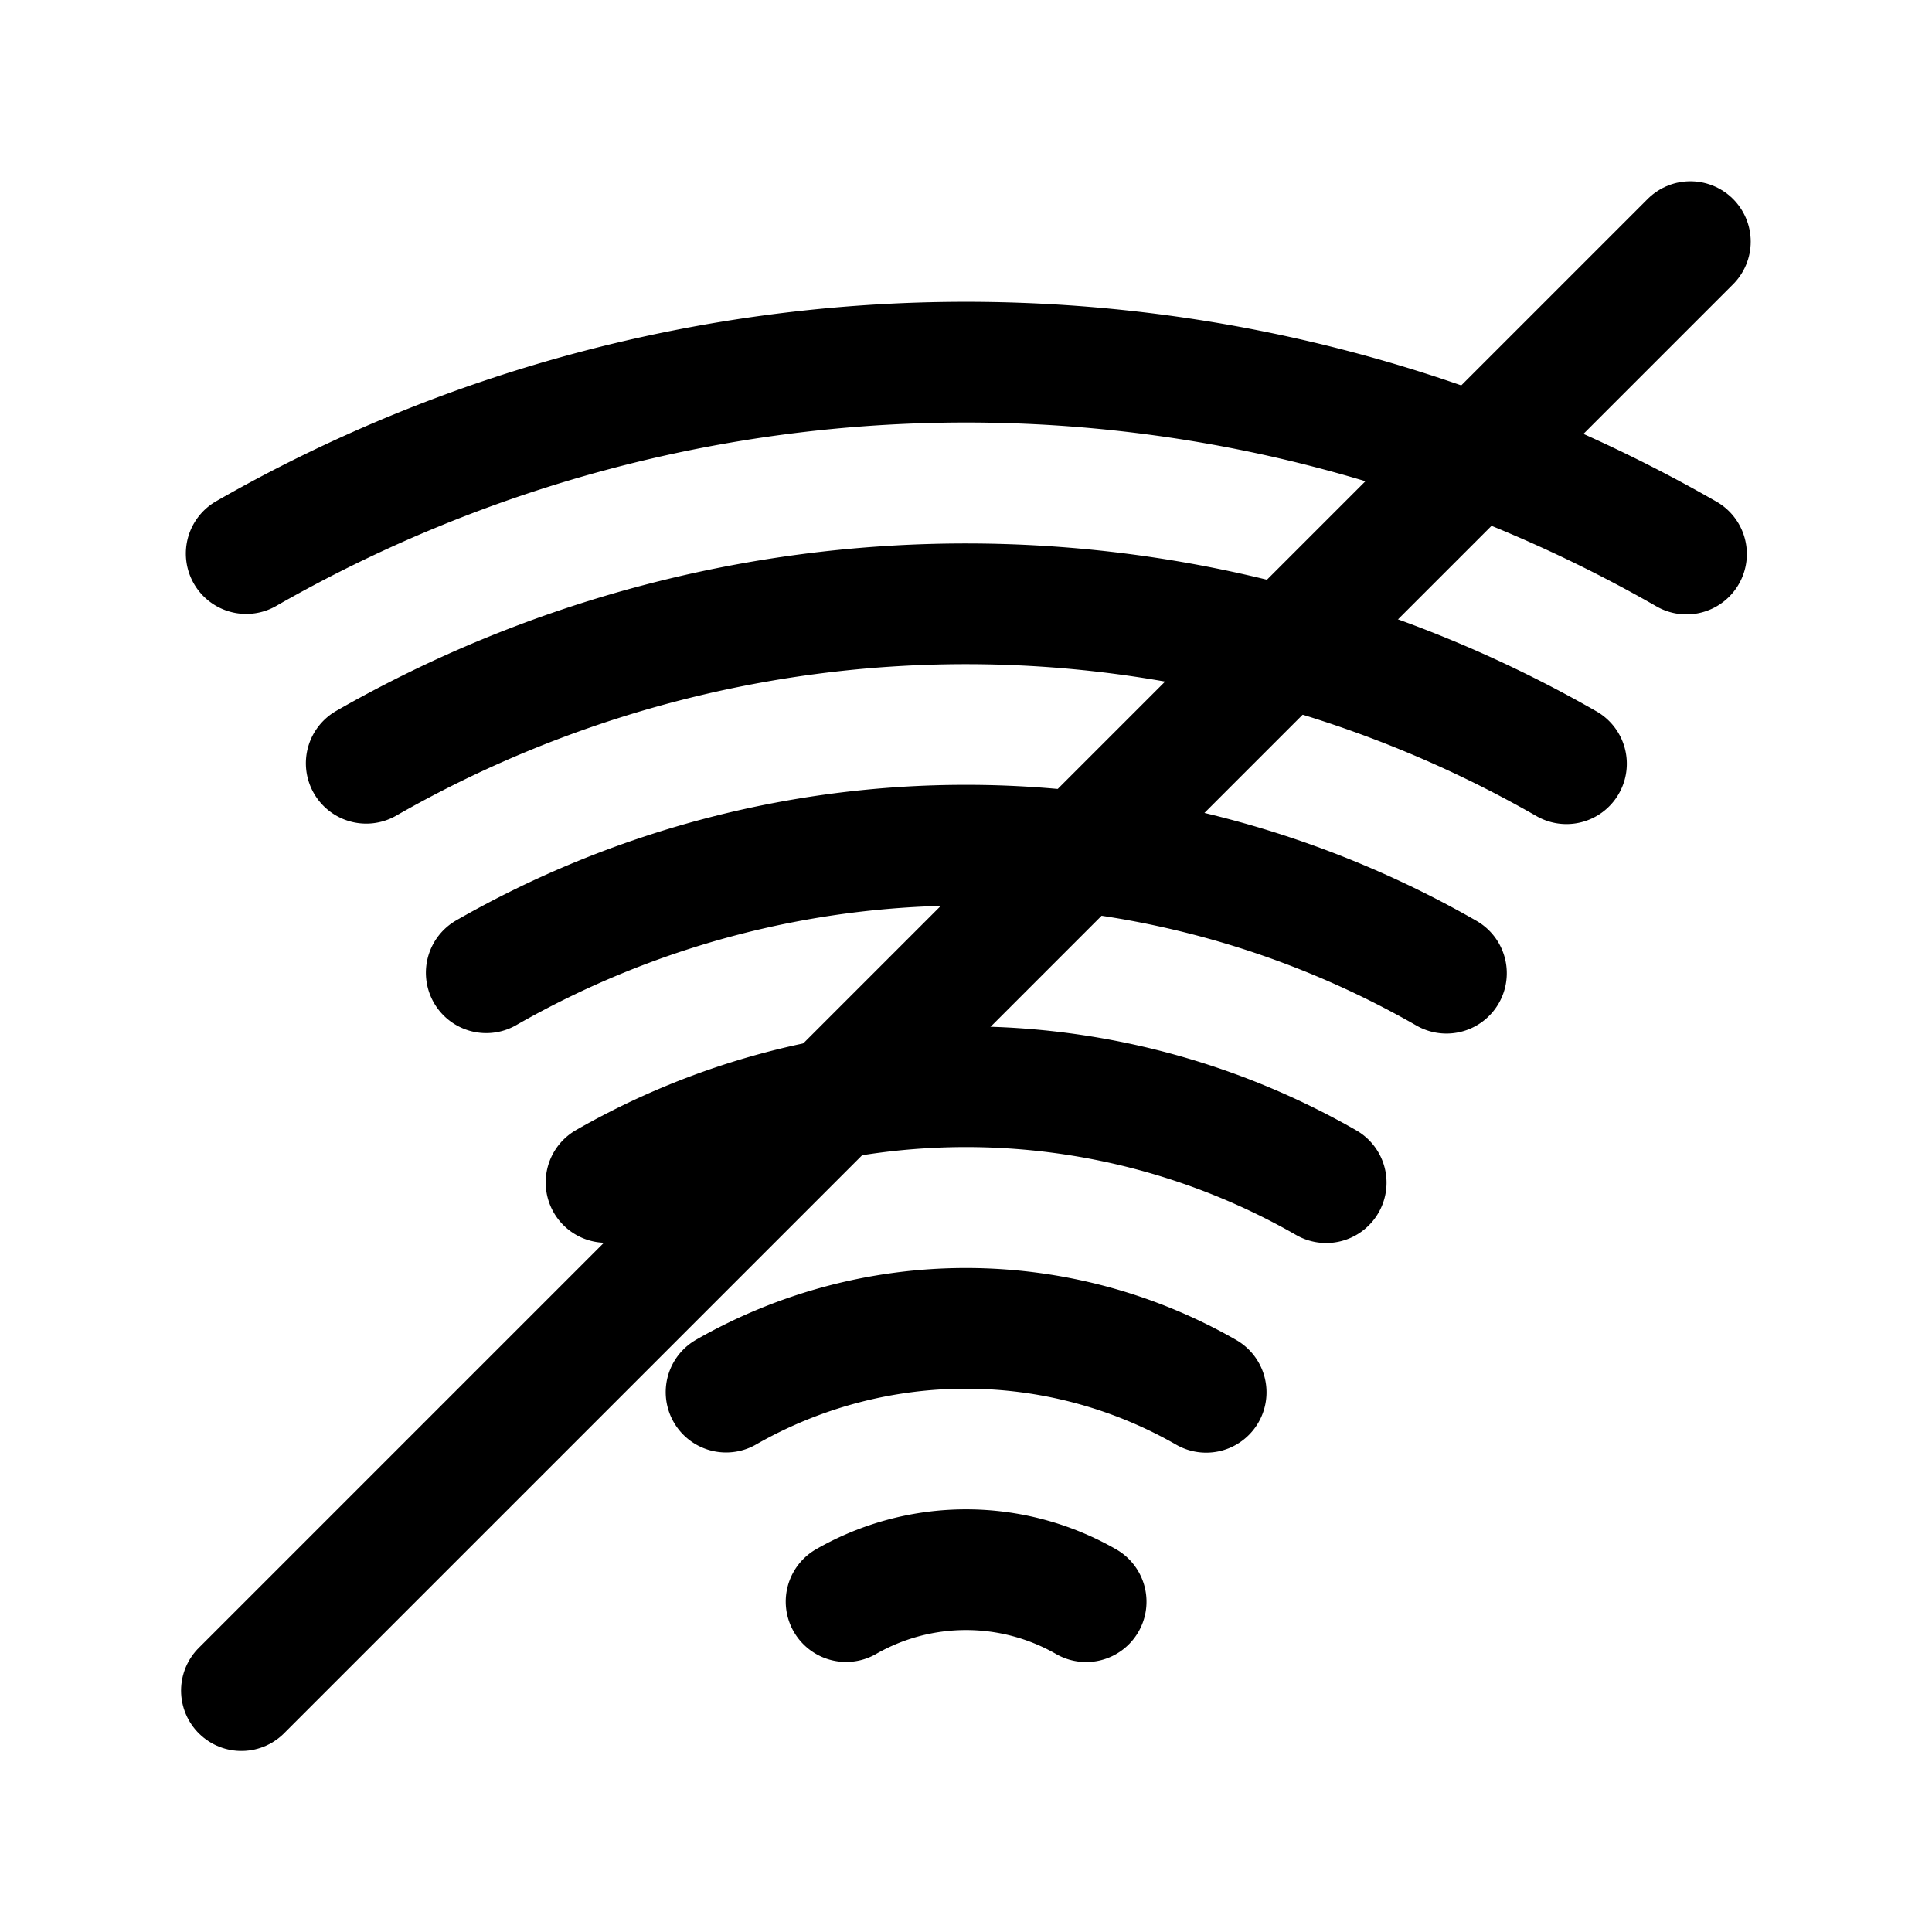 <?xml version="1.0" encoding="UTF-8" standalone="no"?>
<svg
   sodipodi:docname="nowifi.svg"
   inkscape:version="1.2.2 (b0a84865, 2022-12-01)"
   id="svg8"
   version="1.1"
   viewBox="0 0 8.467 8.467"
   height="32"
   width="32"
   xmlns:inkscape="http://www.inkscape.org/namespaces/inkscape"
   xmlns:sodipodi="http://sodipodi.sourceforge.net/DTD/sodipodi-0.dtd"
   xmlns="http://www.w3.org/2000/svg"
   xmlns:svg="http://www.w3.org/2000/svg"
   xmlns:rdf="http://www.w3.org/1999/02/22-rdf-syntax-ns#"
   xmlns:cc="http://creativecommons.org/ns#"
   xmlns:dc="http://purl.org/dc/elements/1.1/">
  <defs
     id="defs2" />
  <sodipodi:namedview
     inkscape:window-maximized="1"
     inkscape:window-y="25"
     inkscape:window-x="5120"
     inkscape:window-height="1387"
     inkscape:window-width="2560"
     units="px"
     showgrid="true"
     inkscape:document-rotation="0"
     inkscape:current-layer="layer1"
     inkscape:document-units="mm"
     inkscape:cy="13.47619"
     inkscape:cx="20.47619"
     inkscape:zoom="31.5"
     inkscape:pageshadow="2"
     inkscape:pageopacity="0.0"
     borderopacity="1.0"
     bordercolor="#666666"
     pagecolor="#ffffff"
     id="base"
     inkscape:showpageshadow="2"
     inkscape:pagecheckerboard="0"
     inkscape:deskcolor="#d1d1d1">
    <inkscape:grid
       empspacing="4"
       dotted="true"
       originy="0"
       originx="0"
       id="grid833"
       type="xygrid" />
  </sodipodi:namedview>
  <g
     transform="translate(0,-288.533)"
     id="layer1"
     inkscape:groupmode="layer"
     inkscape:label="Layer 1">
    <g
       id="g2066"
       transform="translate(2.2252401e-7,0.529)">
      <path
         style="fill:none;stroke:#000000;stroke-width:0.529;stroke-linecap:round;stroke-linejoin:round;stroke-opacity:1"
         id="path329"
         sodipodi:type="arc"
         sodipodi:cx="-295.94165"
         sodipodi:cy="4.2333331"
         sodipodi:rx="6.3500028"
         sodipodi:ry="6.3499999"
         sodipodi:start="5.7633898"
         sodipodi:end="0.52058201"
         sodipodi:arc-type="arc"
         d="m -290.43,1.079 a 6.35,6.35 0 0 1 -0.002,6.312"
         transform="rotate(-90)"
         sodipodi:open="true" />
      <path
         style="fill:none;stroke:#000000;stroke-width:0.529;stroke-linecap:round;stroke-linejoin:round;stroke-opacity:1"
         id="path329-2"
         sodipodi:type="arc"
         sodipodi:cx="-295.94165"
         sodipodi:cy="4.2333331"
         sodipodi:rx="5.2916698"
         sodipodi:ry="5.2916665"
         sodipodi:start="5.7633898"
         sodipodi:end="0.52058201"
         sodipodi:arc-type="arc"
         d="m -291.349,1.605 a 5.292,5.292 0 0 1 -0.002,5.26"
         transform="rotate(-90)"
         sodipodi:open="true" />
      <path
         style="fill:none;stroke:#000000;stroke-width:0.529;stroke-linecap:round;stroke-linejoin:round;stroke-opacity:1"
         id="path329-2-2"
         sodipodi:type="arc"
         sodipodi:cx="-295.94165"
         sodipodi:cy="4.2333331"
         sodipodi:rx="4.2333364"
         sodipodi:ry="4.2333331"
         sodipodi:start="5.7633898"
         sodipodi:end="0.52058201"
         sodipodi:arc-type="arc"
         d="m -292.267,2.131 a 4.233,4.233 0 0 1 -0.002,4.208"
         transform="rotate(-90)"
         sodipodi:open="true" />
      <path
         style="fill:none;stroke:#000000;stroke-width:0.529;stroke-linecap:round;stroke-linejoin:round;stroke-opacity:1"
         id="path329-2-2-7"
         sodipodi:type="arc"
         sodipodi:cx="-295.94165"
         sodipodi:cy="4.2333331"
         sodipodi:rx="3.1750031"
         sodipodi:ry="3.1749997"
         sodipodi:start="5.7633898"
         sodipodi:end="0.52058201"
         sodipodi:arc-type="arc"
         d="m -293.186,2.656 a 3.175,3.175 0 0 1 -0.001,3.156"
         transform="rotate(-90)"
         sodipodi:open="true" />
      <path
         style="fill:none;stroke:#000000;stroke-width:0.529;stroke-linecap:round;stroke-linejoin:round;stroke-opacity:1"
         id="path329-2-2-7-7"
         sodipodi:type="arc"
         sodipodi:cx="-295.94165"
         sodipodi:cy="4.2333331"
         sodipodi:rx="2.1166697"
         sodipodi:ry="2.1166666"
         sodipodi:start="5.7633898"
         sodipodi:end="0.52058201"
         sodipodi:arc-type="arc"
         d="m -294.105,3.182 a 2.117,2.117 0 0 1 -8.3e-4,2.104"
         transform="rotate(-90)"
         sodipodi:open="true" />
      <path
         style="fill:none;stroke:#000000;stroke-width:0.529;stroke-linecap:round;stroke-linejoin:round;stroke-opacity:1"
         id="path329-2-2-7-7-7"
         sodipodi:type="arc"
         sodipodi:cx="-295.94165"
         sodipodi:cy="4.2333331"
         sodipodi:rx="1.0583363"
         sodipodi:ry="1.0583332"
         sodipodi:start="5.7633898"
         sodipodi:end="0.52058201"
         sodipodi:arc-type="arc"
         d="m -295.023,3.708 a 1.058,1.058 0 0 1 -4.1e-4,1.052"
         transform="rotate(-90)"
         sodipodi:open="true" />
    </g>
    <path
       style="fill:none;stroke:#000000;stroke-width:0.529;stroke-linecap:round;stroke-linejoin:round;stroke-dasharray:none;stroke-opacity:1"
       d="m 1.058,295.942 6.35,-6.35"
       id="path1962"
       sodipodi:nodetypes="cc" />
  </g>
</svg>
